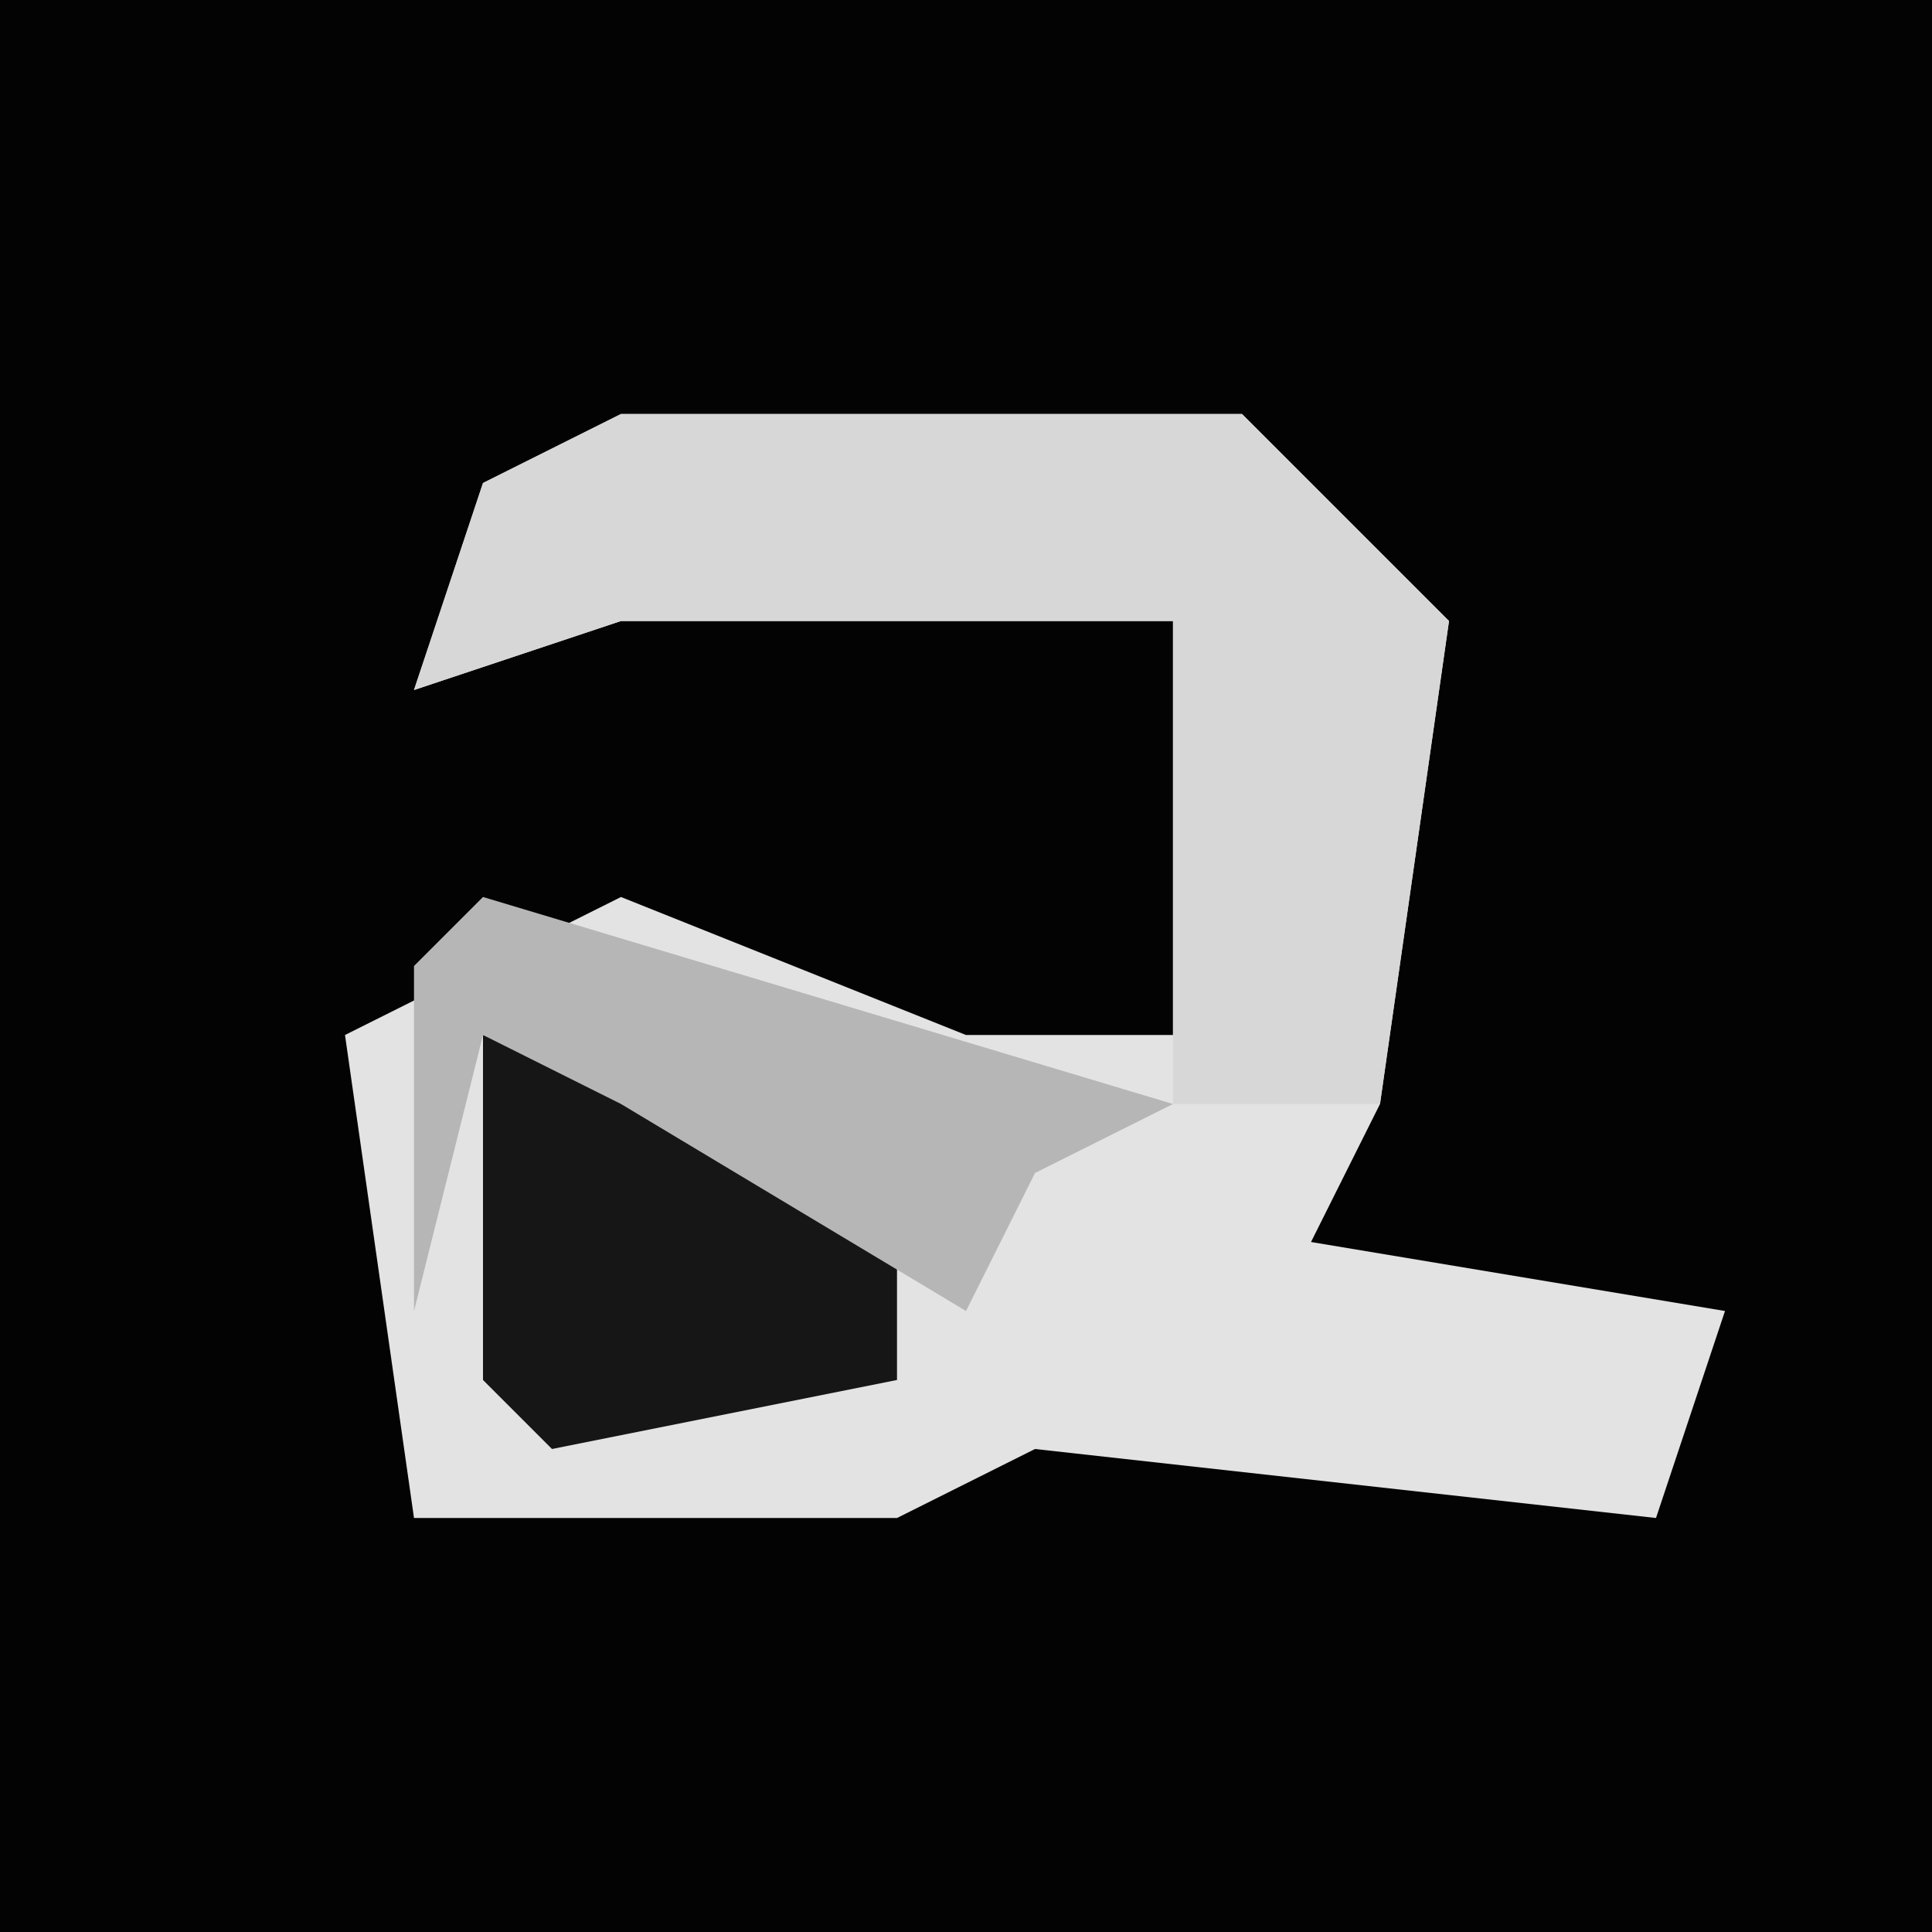 <?xml version="1.0" encoding="UTF-8"?>
<svg version="1.1" xmlns="http://www.w3.org/2000/svg" width="28" height="28">
<path d="M0,0 L28,0 L28,28 L0,28 Z " fill="#030303" transform="translate(0,0)"/>
<path d="M0,0 L9,0 L12,3 L11,10 L10,12 L16,13 L15,16 L6,15 L4,16 L-3,16 L-4,9 L0,7 L5,9 L8,9 L8,3 L0,3 L-3,4 L-2,1 Z " fill="#E3E3E3" transform="translate(9,6)"/>
<path d="M0,0 L9,0 L12,3 L11,10 L8,10 L8,3 L0,3 L-3,4 L-2,1 Z " fill="#D7D7D7" transform="translate(9,6)"/>
<path d="M0,0 L6,2 L6,5 L1,6 L0,5 Z " fill="#161616" transform="translate(7,15)"/>
<path d="M0,0 L10,3 L8,4 L7,6 L2,3 L0,2 L-1,6 L-1,1 Z " fill="#B6B6B6" transform="translate(7,13)"/>
</svg>
